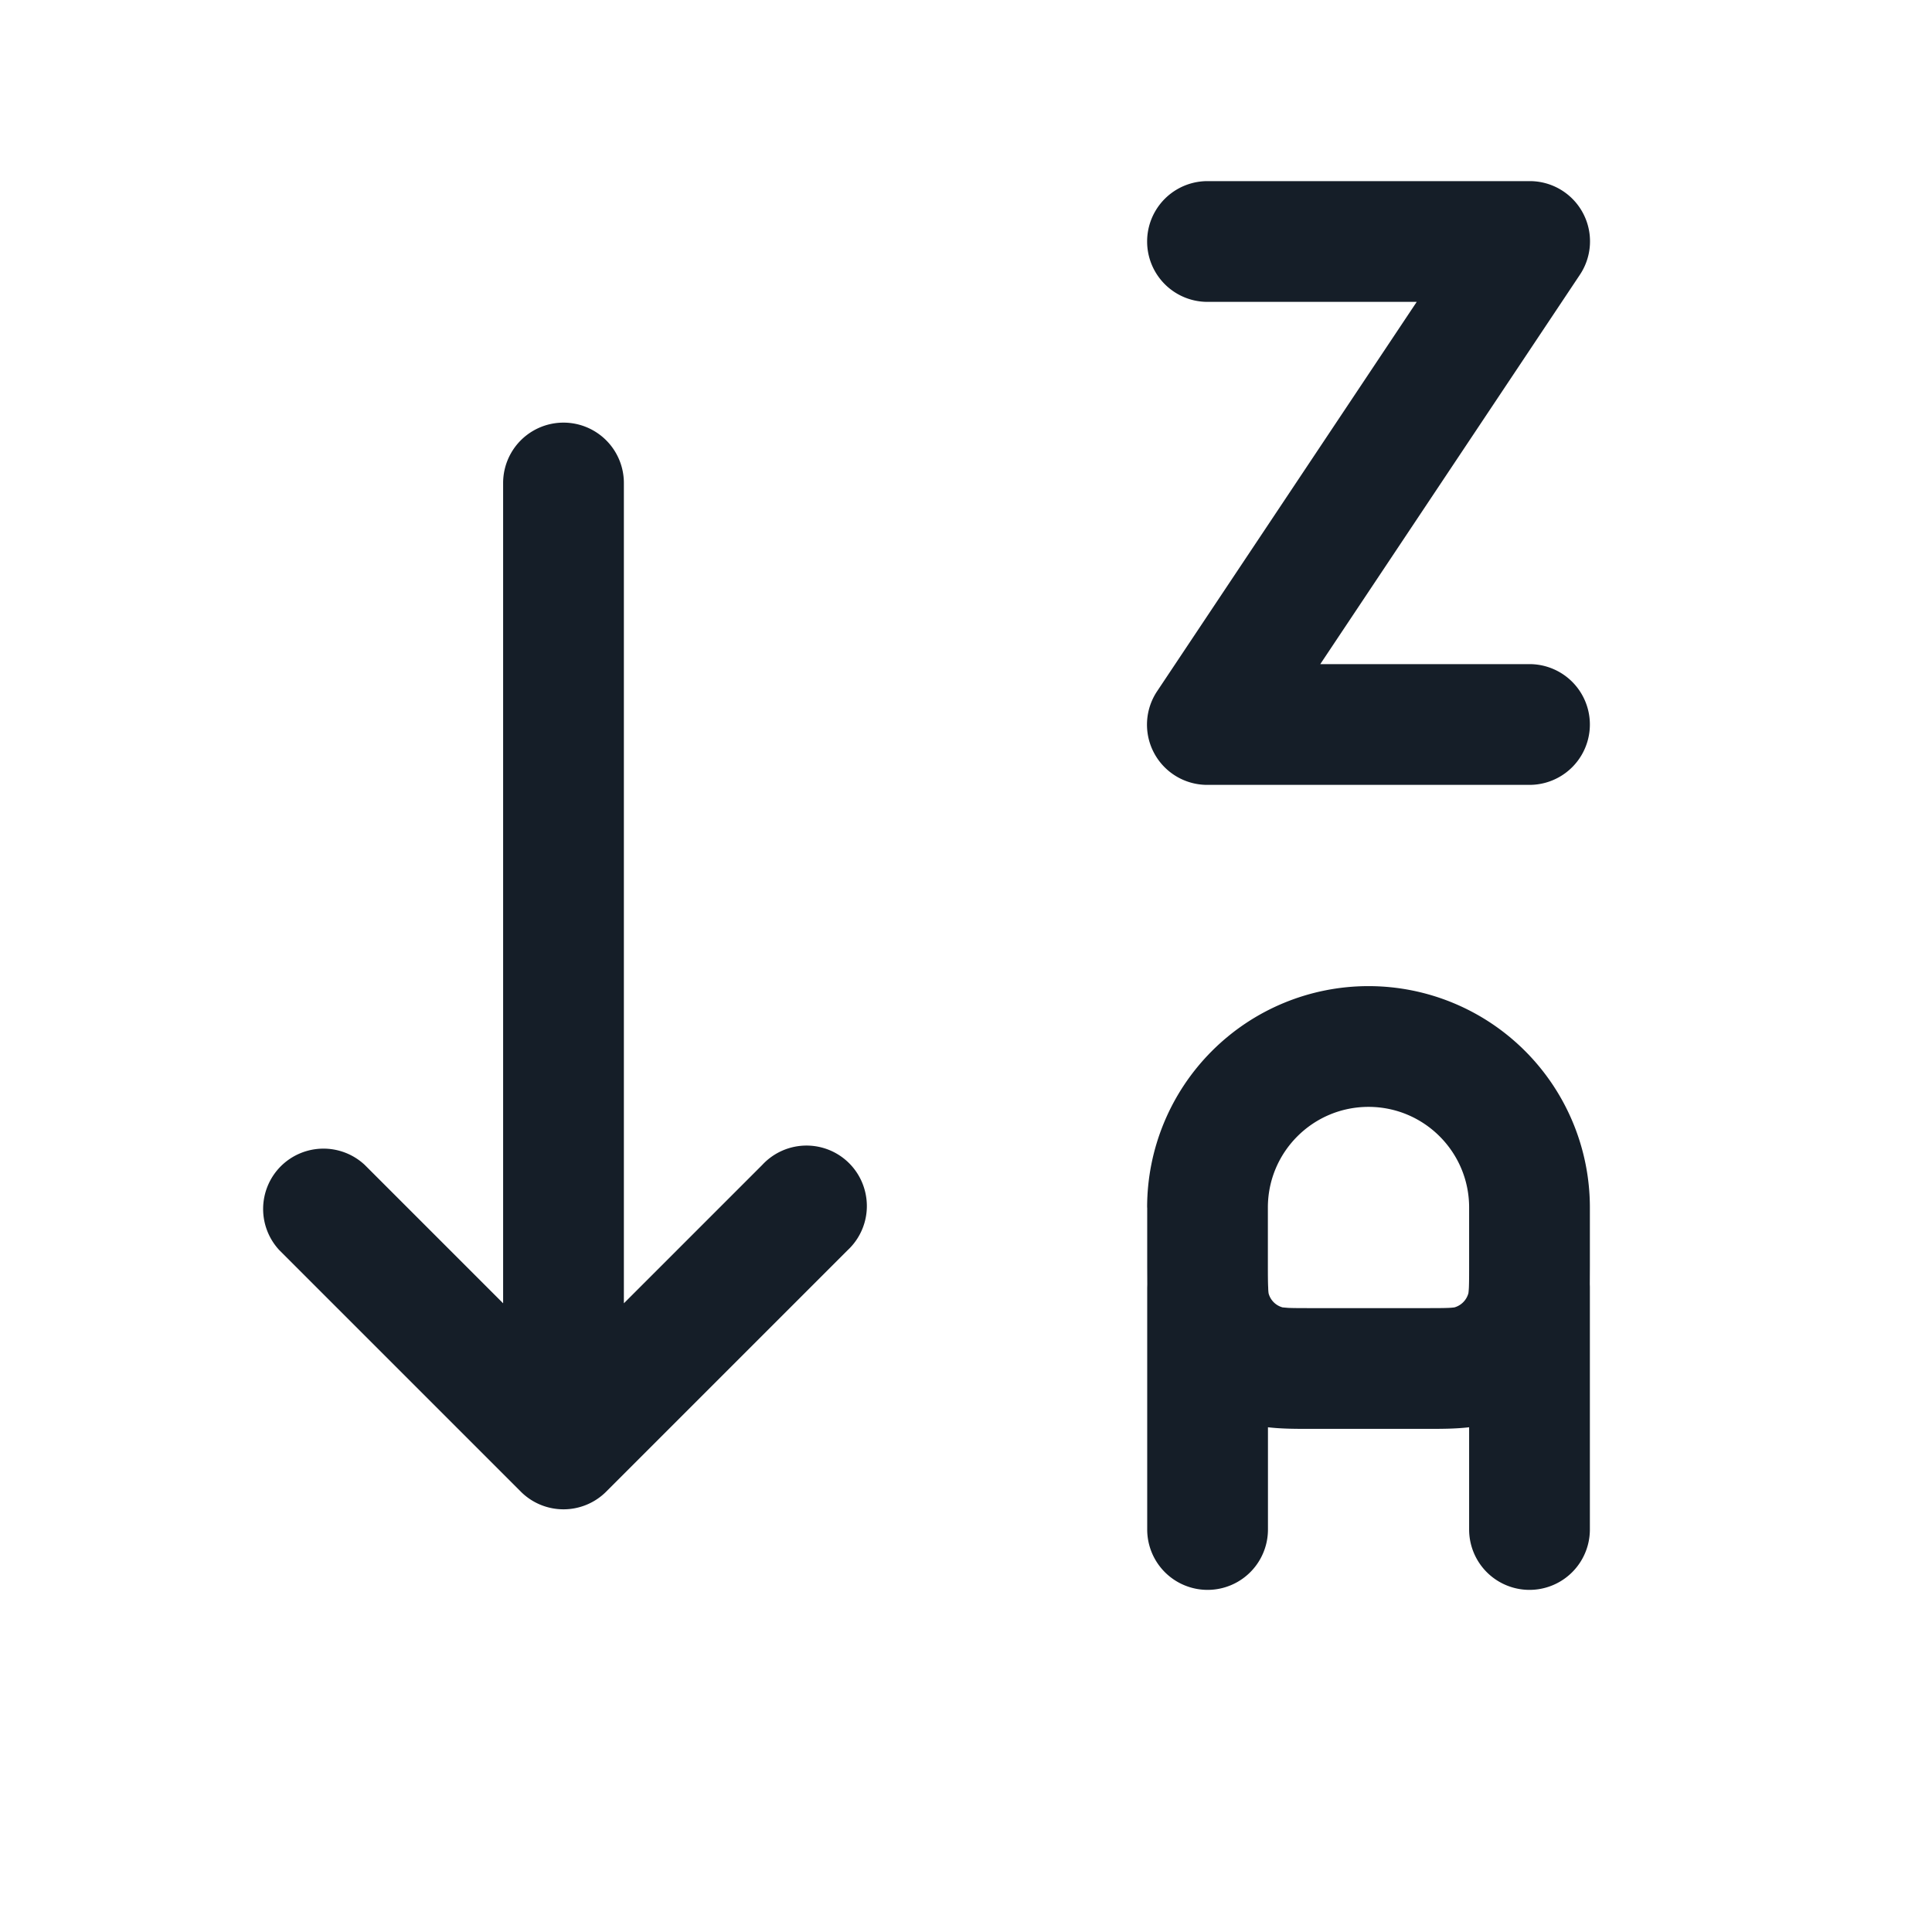 <svg xmlns="http://www.w3.org/2000/svg" viewBox="0 0 24 24"><path fill="#151E28" d="M14.25 15a2.75 2.75 0 1 1 5.5 0v.731l-.001.225a.646.646 0 0 1 .001.044v3a.75.75 0 0 1-1.5 0v-1.27c-.17.02-.347.02-.52.02h-1.46c-.172 0-.35 0-.519-.02V19a.75.75 0 0 1-1.5 0v-3l.001-.044-.001-.225V15Zm-6.5-9v10.19l1.72-1.72a.749.749 0 0 1 1.275.326.749.749 0 0 1-.215.734l-3 3a.75.75 0 0 1-1.06 0l-3-3a.751.751 0 0 1 .018-1.042.751.751 0 0 1 1.042-.018l1.72 1.72V6a.75.75 0 0 1 1.5 0ZM15 2.25h4a.748.748 0 0 1 .624 1.166L16.401 8.25H19a.75.75 0 0 1 0 1.5h-4a.748.748 0 0 1-.624-1.166l3.223-4.834H15a.75.75 0 0 1 0-1.5Zm2 11.5c-.69 0-1.25.56-1.25 1.25v.667c0 .162 0 .258.004.33a.55.55 0 0 0 .005.07.247.247 0 0 0 .174.174l.07.006c.072.003.169.003.33.003h1.334c.161 0 .258 0 .33-.003a.826.826 0 0 0 .07-.006.251.251 0 0 0 .174-.176c-.002.01.002 0 .006-.068.003-.072.003-.168.003-.33V15c0-.69-.56-1.25-1.25-1.25Z"/></svg>